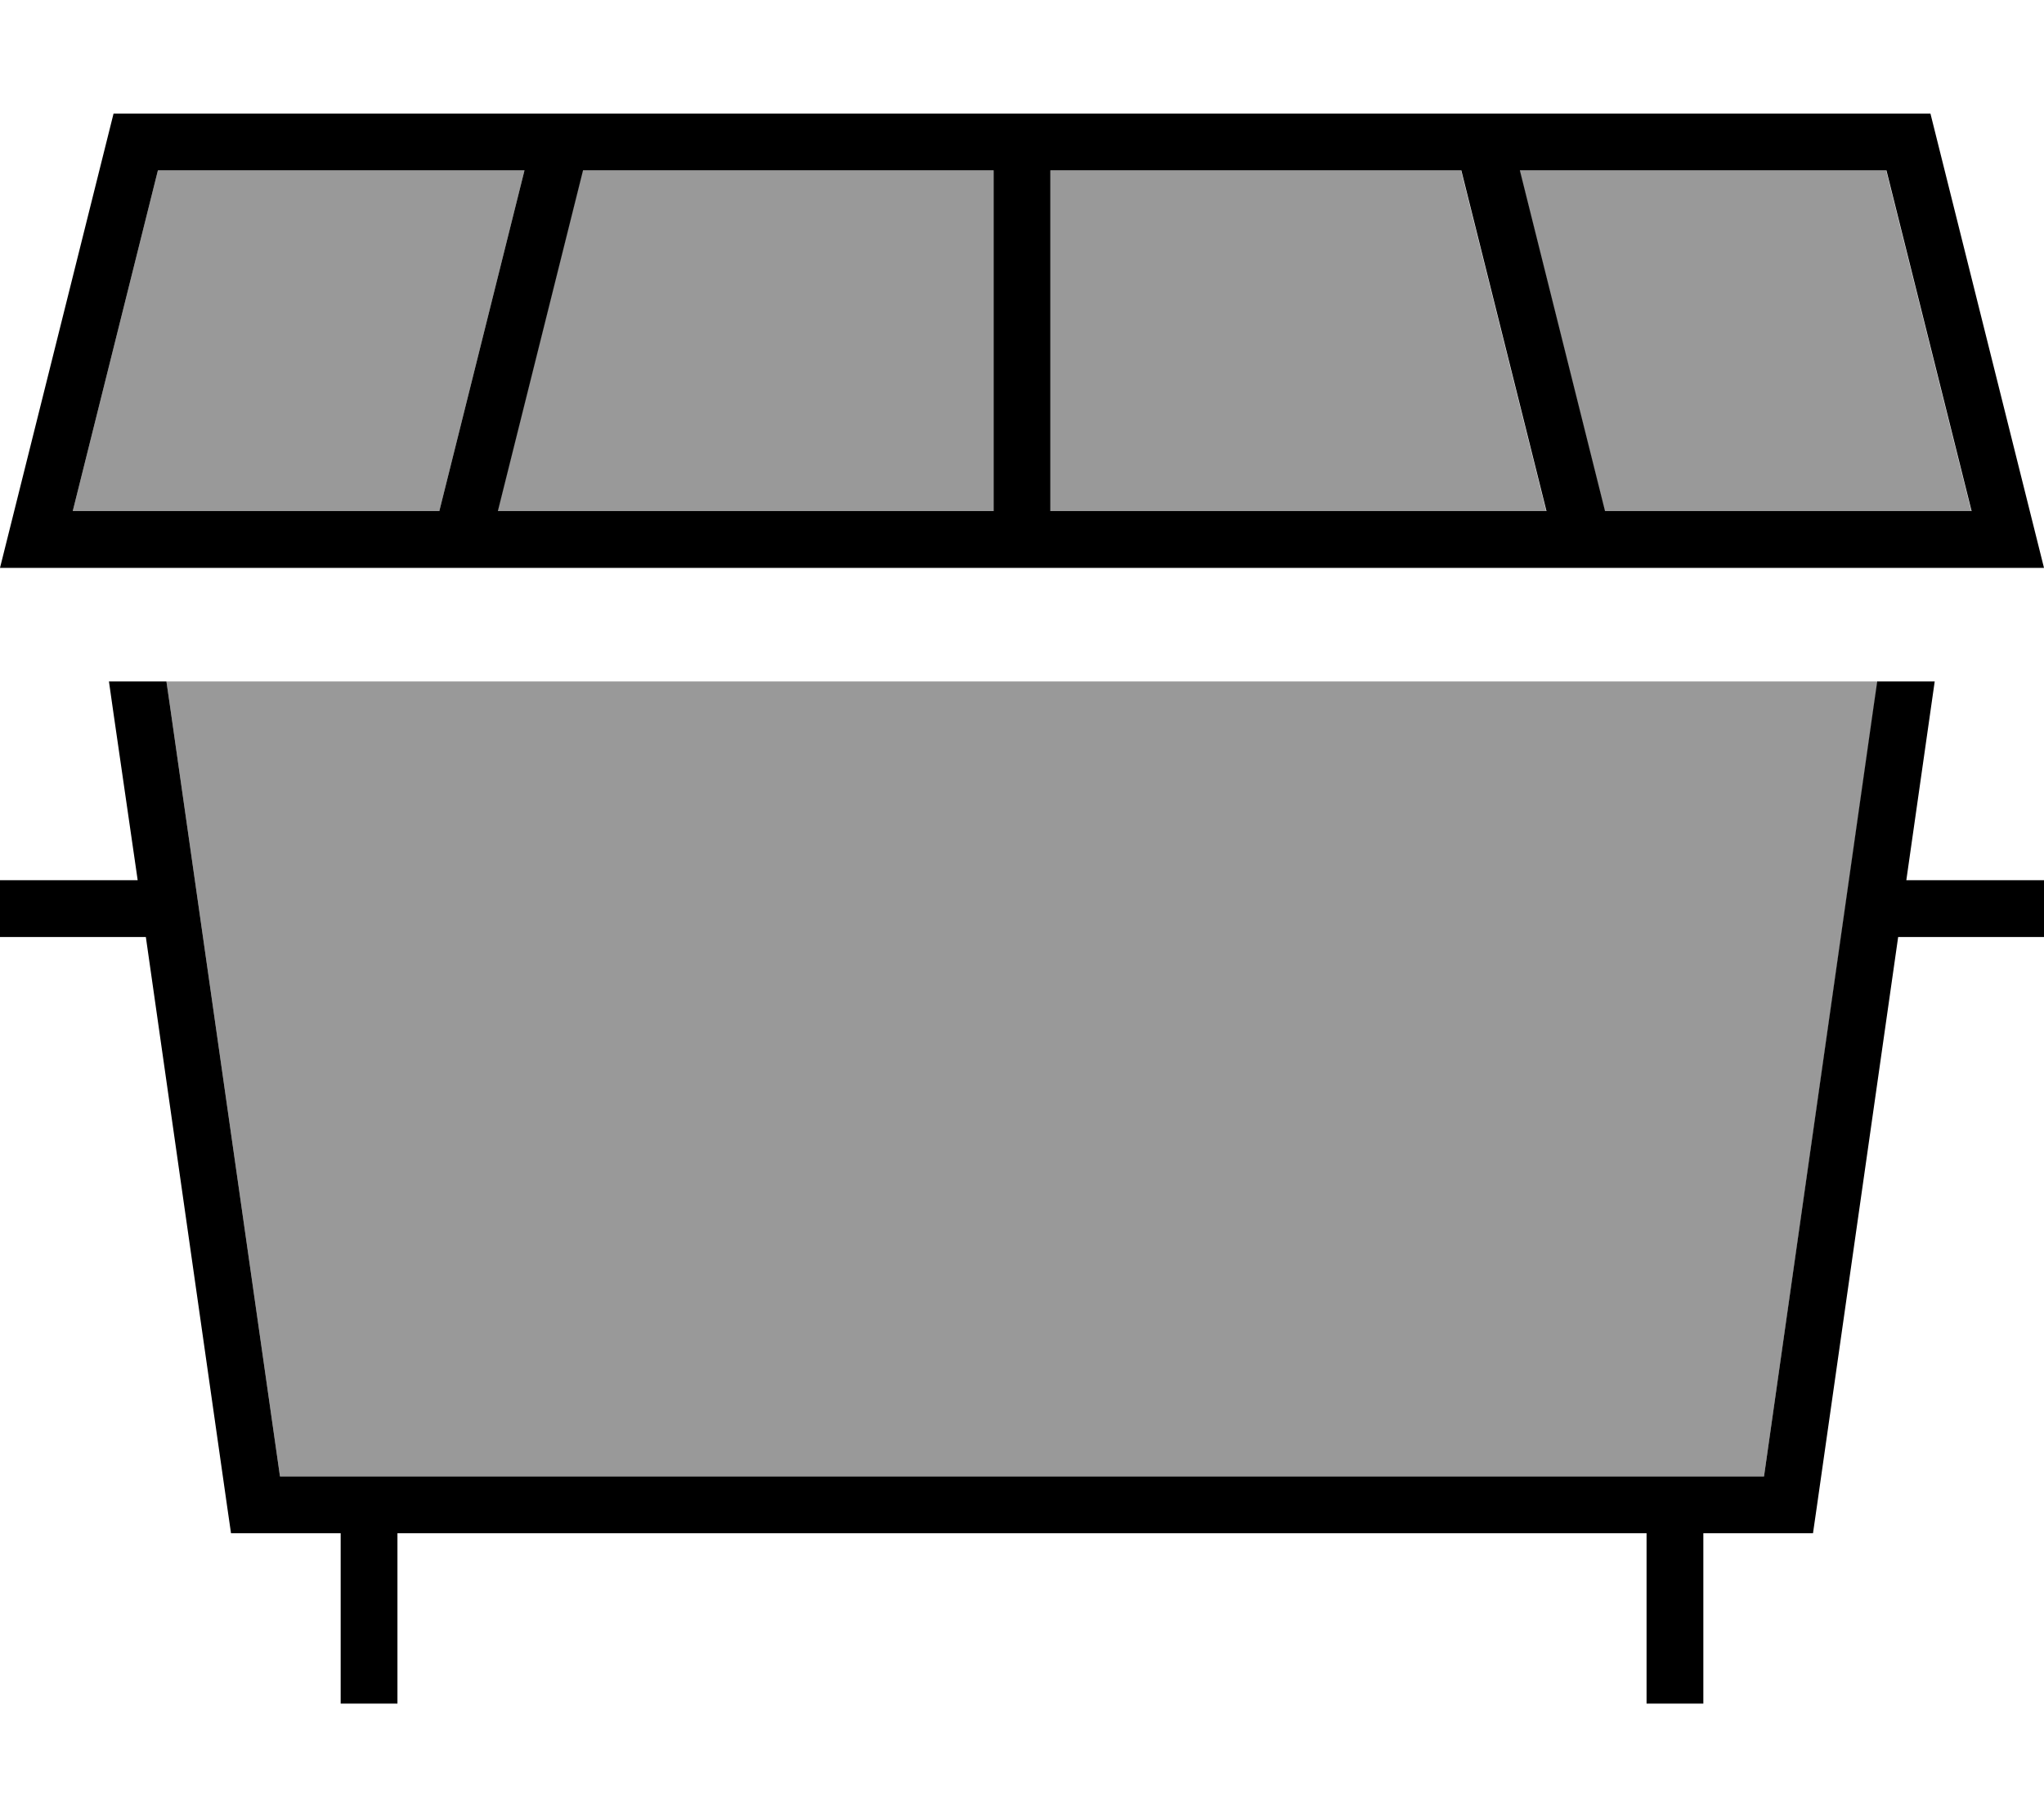 <svg xmlns="http://www.w3.org/2000/svg" viewBox="0 0 576 512"><!--! Font Awesome Pro 6.7.1 by @fontawesome - https://fontawesome.com License - https://fontawesome.com/license (Commercial License) Copyright 2024 Fonticons, Inc. --><defs><style>.fa-secondary{opacity:.4}</style></defs><path class="fa-secondary" d="M20.5 144l103.3 0 24-96L44.5 48l-24 96zm26.4 48l1 6.9L78.9 416 96 416l16 0 352 0 16 0 17.1 0 31-217.1 1-6.9c-160.7 0-321.4 0-482.1 0zm93.3-48l295.5 0-24-96L296 48l0 96-16 0 0-96L164.2 48l-24 96zm288-96l24 96 103.3 0-24-96L428.2 48z"/><path class="fa-primary" d="M0 160l16.5 0 543 0 16.5 0-4-16L544 32 32 32 4 144 0 160zm20.5-16l24-96 103.3 0-24 96L20.5 144zM411.8 48l24 96-295.5 0 24-96L280 48l0 96 16 0 0-96 115.8 0zm40.5 96l-24-96 103.3 0 24 96-103.3 0zM0 248l0 16 8 0 33.1 0 23 161.1 1 6.9 6.9 0 24 0 0 40 0 8 16 0 0-8 0-40 352 0 0 40 0 8 16 0 0-8 0-40 24 0 6.9 0 1-6.9 23-161.1 33.1 0 8 0 0-16-8 0-30.8 0 6.7-46.9 1.3-9.1-16.2 0-1 6.9L497.1 416 480 416l-16 0-352 0-16 0-17.1 0-31-217.1-1-6.9-16.2 0 1.3 9.1L38.8 248 8 248l-8 0z"/></svg>